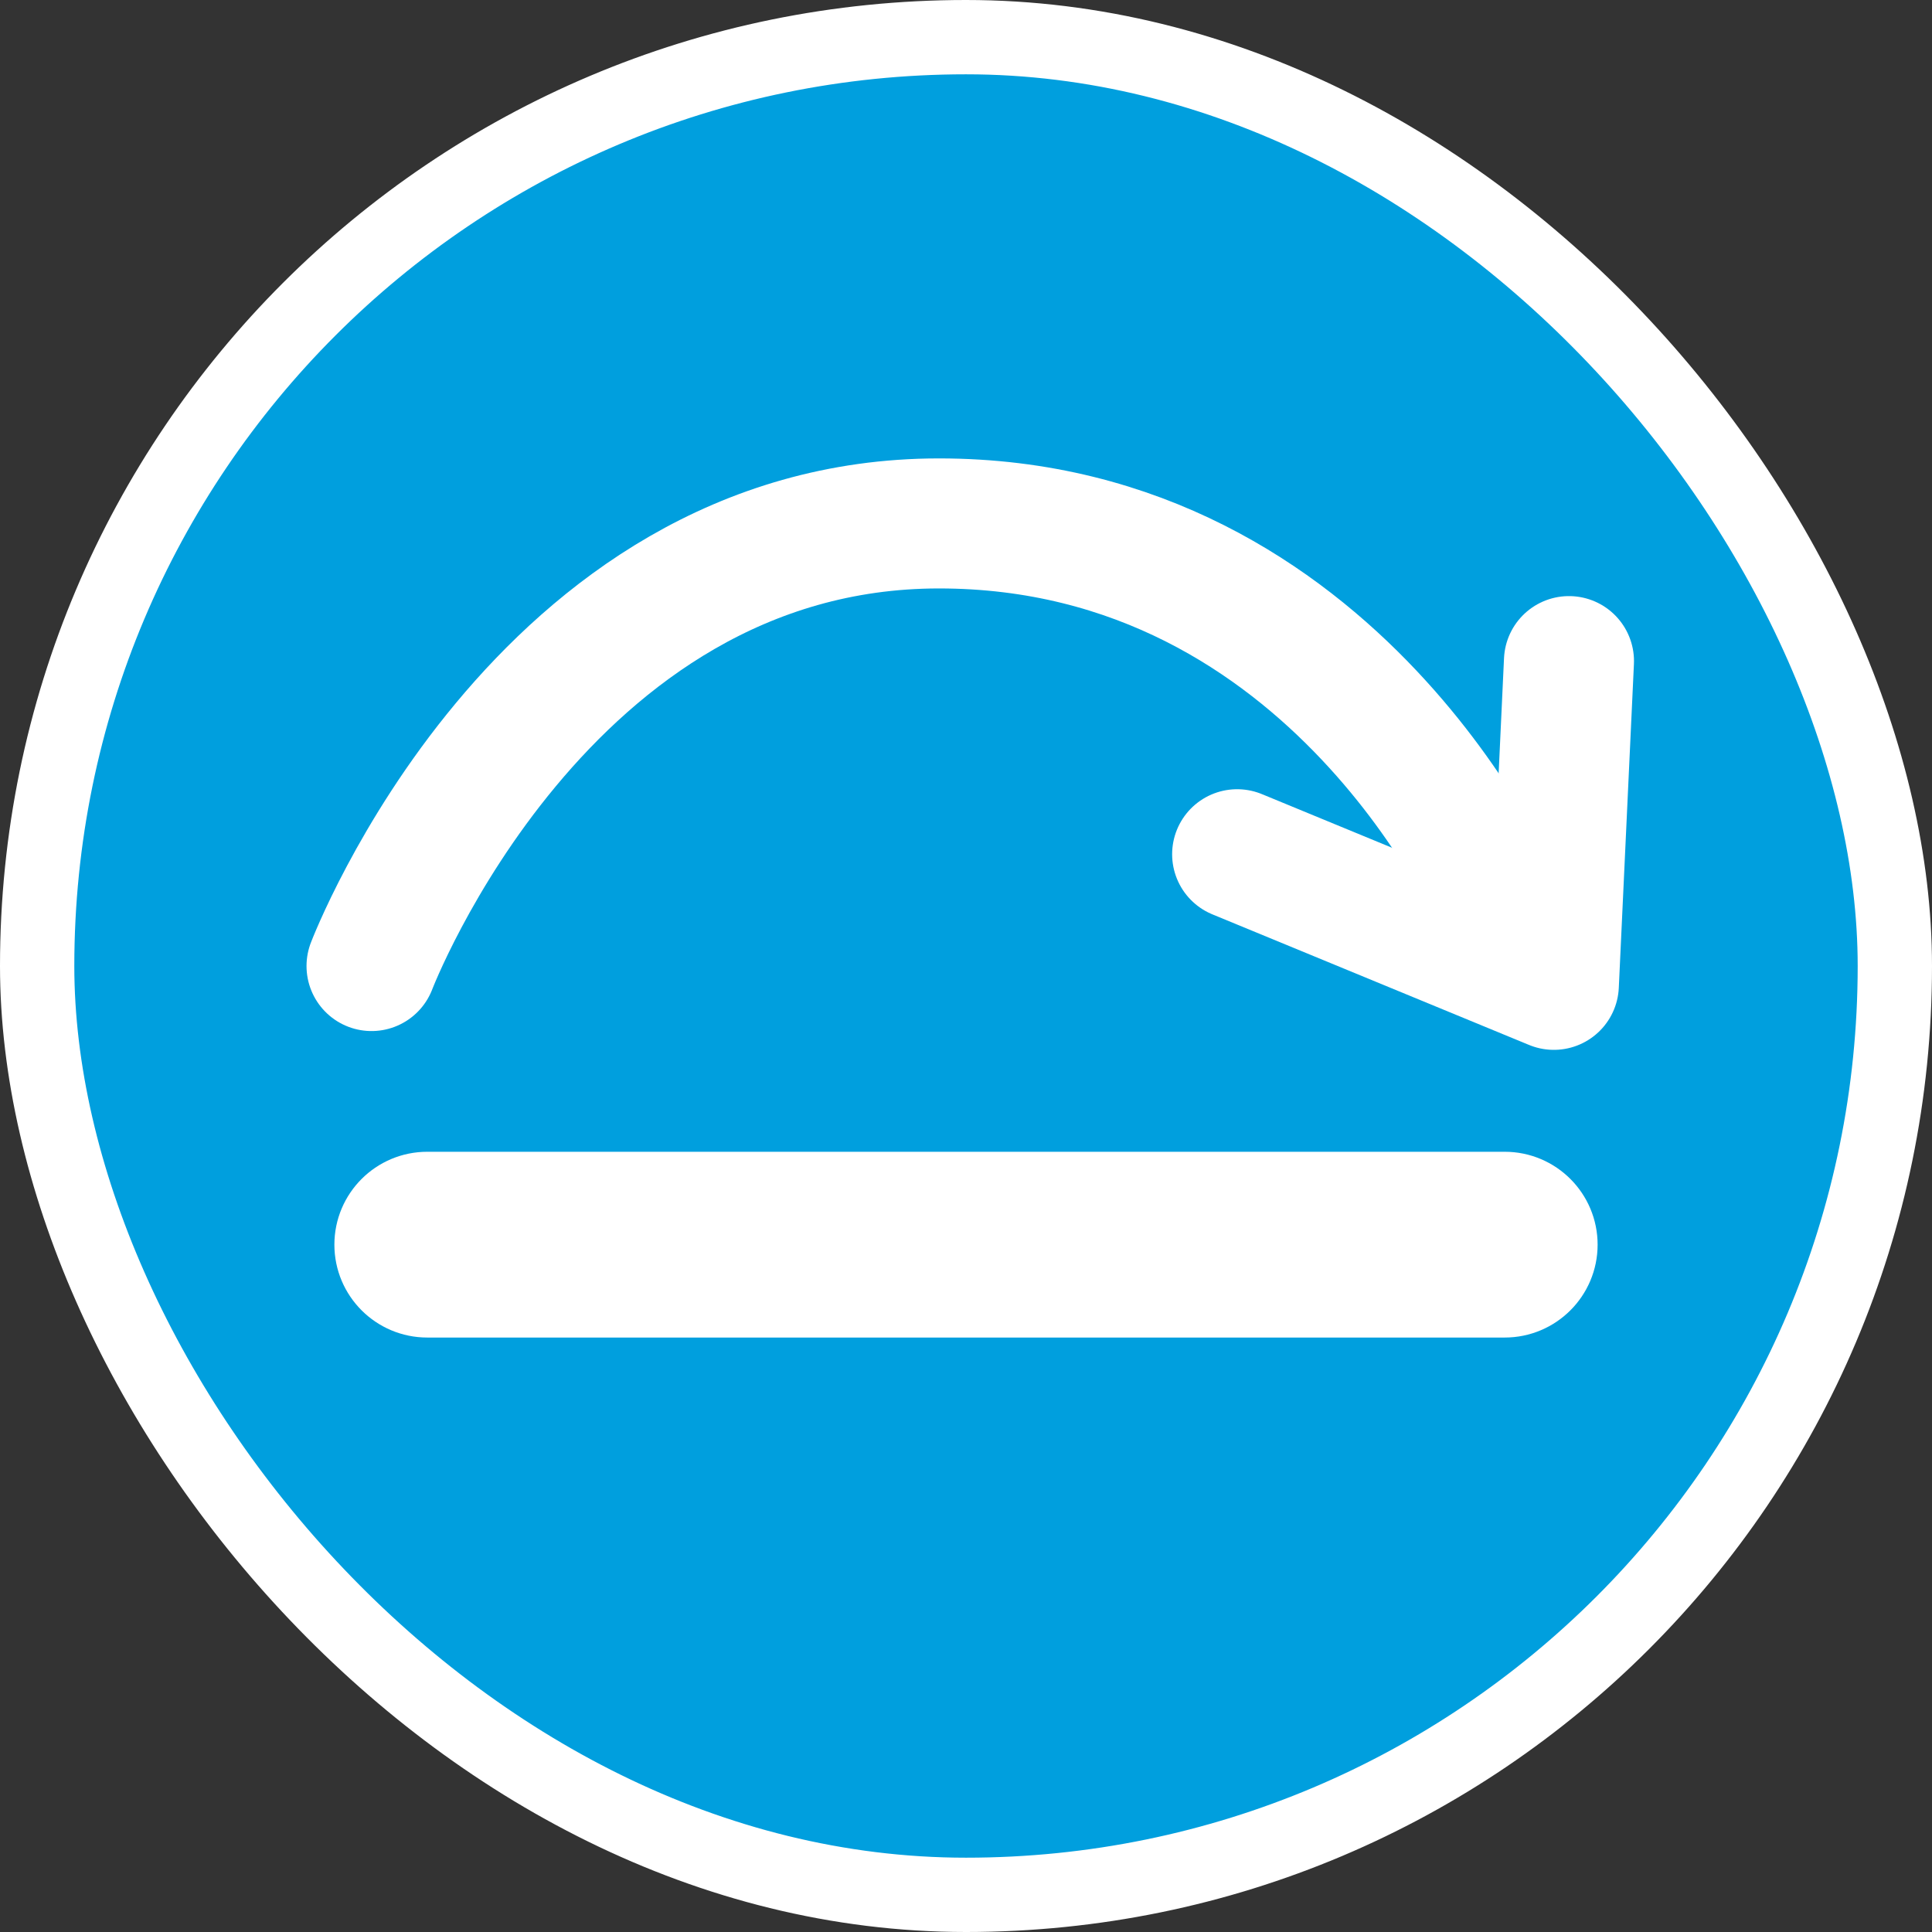 <svg width="52" height="52" viewBox="0 0 52 52" fill="none" xmlns="http://www.w3.org/2000/svg">
<rect x="0" y="0" width="52" height="52" fill="#333333" stroke="none"/>
<g id="Group 1183">
<g id="Group 1176">
<rect id="Rectangle 2929" x="1" y="1" width="50" height="50" rx="25" fill="#009FDE" stroke="white" stroke-width="2"/>
</g>
<g id="Group 1199">
<path id="Rectangle 2935" d="M10 33.5C10 32.672 10.672 32 11.5 32H40.5C41.328 32 42 32.672 42 33.5C42 34.328 41.328 35 40.5 35H11.5C10.672 35 10 34.328 10 33.5Z" fill="white" stroke="white" stroke-width="2"/>
<g id="Group 1200">
<g id="Group 1186">
<path id="Line 3" d="M10 26.001C10 26.001 14.545 14.088 25.273 14.088C36 14.088 40.371 24.399 40.371 24.399" stroke="white" stroke-width="3.5" stroke-linecap="round" stroke-linejoin="round"/>
</g>
<path id="Rectangle 2940" d="M33.298 22.992L41.822 26.507L42.229 17.794" stroke="white" stroke-width="3.5" stroke-linecap="round" stroke-linejoin="round"/>
</g>
</g>
</g>
</svg>

